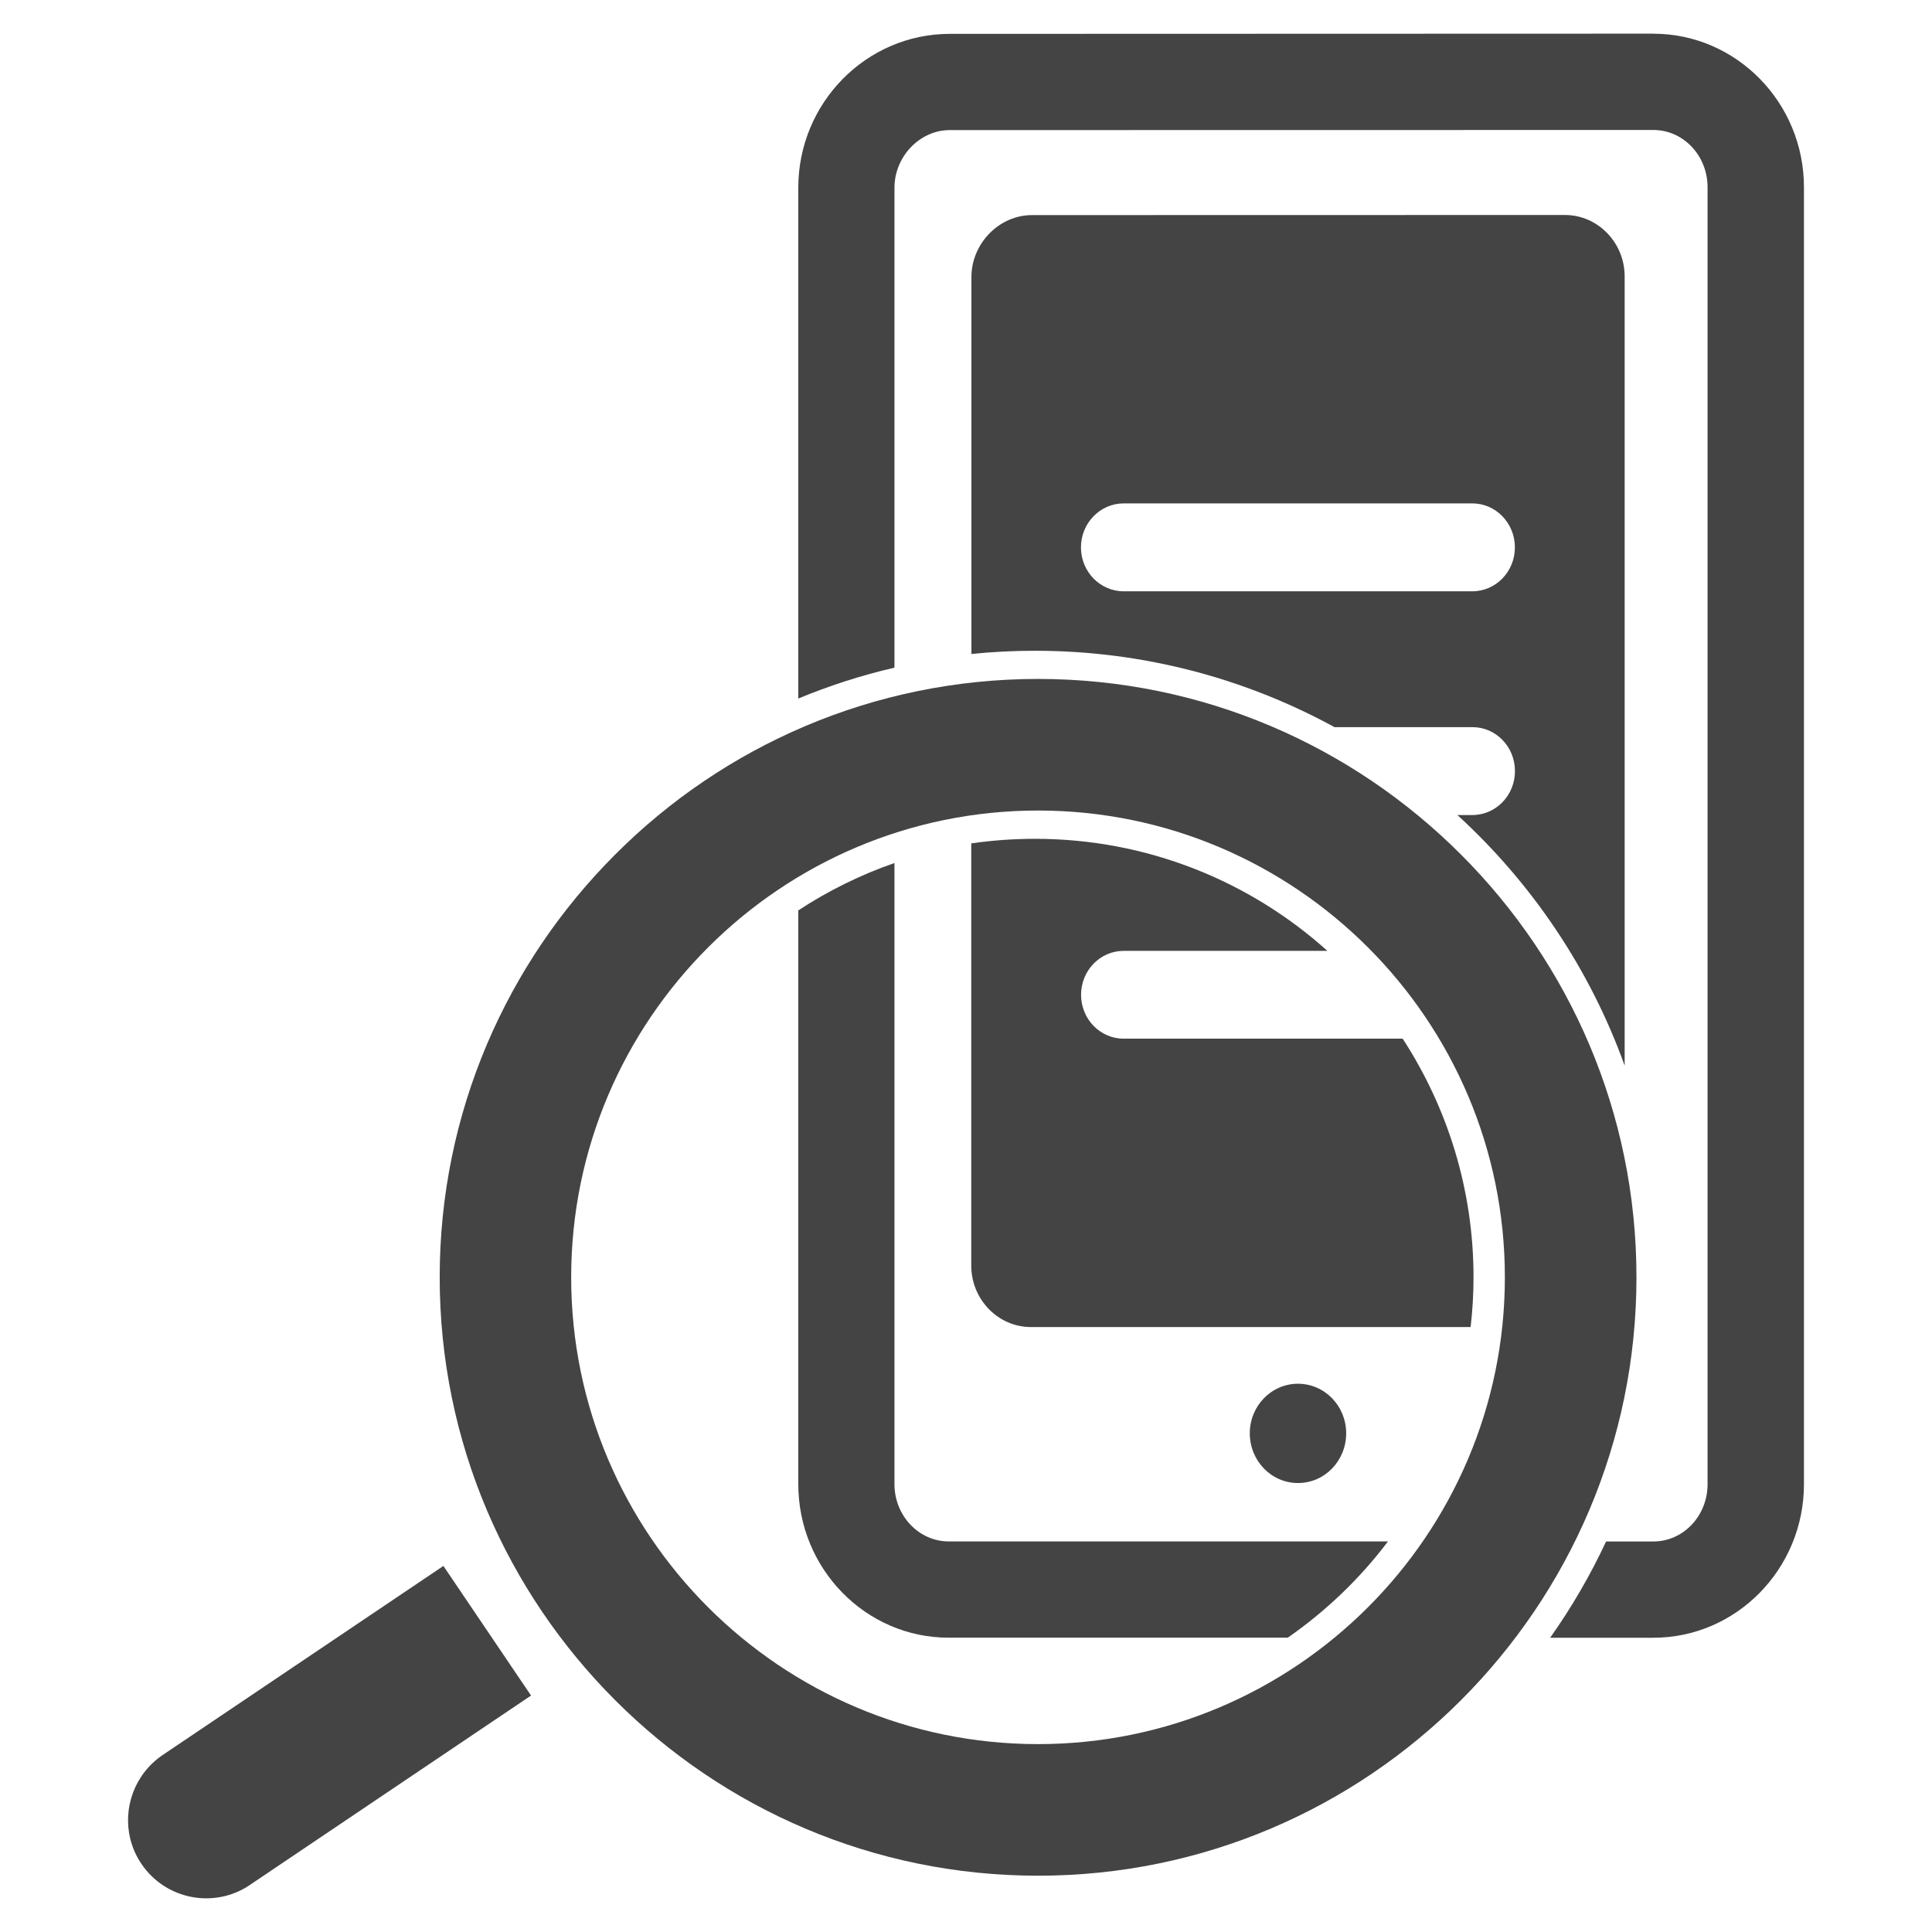 <?xml version="1.0" encoding="utf-8"?>
<!-- Generated by IcoMoon.io -->
<!DOCTYPE svg PUBLIC "-//W3C//DTD SVG 1.1//EN" "http://www.w3.org/Graphics/SVG/1.1/DTD/svg11.dtd">
<svg version="1.1" xmlns="http://www.w3.org/2000/svg" xmlns:xlink="http://www.w3.org/1999/xlink" width="36" height="36" viewBox="0 0 36 36">
<path fill="#444" d="M25.084 26.707c0 0.513-0.4 0.927-0.898 0.927s-0.898-0.415-0.898-0.927c0-0.508 0.4-0.923 0.898-0.923s0.898 0.415 0.898 0.923z"></path>
<path fill="#444" d="M4.659 35.122c-0.667 0.452-1.573 0.275-2.023-0.39-0.1-0.146-0.167-0.304-0.208-0.465-0.142-0.575 0.077-1.206 0.6-1.563l5.234-3.525 1.633 2.415-5.236 3.527z"></path>
<path fill="#444" d="M27.222 15.922c-2.019-2.021-4.805-3.271-7.88-3.271-3.073 0-5.861 1.25-7.878 3.271-2.021 2.019-3.271 4.805-3.271 7.878 0 3.075 1.25 5.861 3.271 7.882 2.017 2.019 4.805 3.269 7.878 3.269 3.075 0 5.861-1.25 7.88-3.269 2.021-2.021 3.271-4.807 3.271-7.882 0-3.073-1.25-5.859-3.271-7.878zM19.342 32.499c-4.796 0-8.699-3.9-8.699-8.699 0-4.794 3.903-8.697 8.699-8.697s8.699 3.902 8.699 8.697c0 4.798-3.902 8.699-8.699 8.699z"></path>
<path fill="#444" d="M19.284 12.126c2.021 0 3.923 0.517 5.582 1.423h2.569c0.44 0 0.794 0.365 0.794 0.819 0 0.452-0.354 0.819-0.794 0.819h-0.279c1.388 1.269 2.469 2.867 3.117 4.669v-14.706c0-0.629-0.5-1.144-1.113-1.144l-9.93 0.002c-0.612 0-1.129 0.529-1.129 1.154v7.024c0.39-0.040 0.786-0.060 1.183-0.060zM20.938 9.38h6.496c0.44 0 0.794 0.369 0.794 0.819 0 0.452-0.354 0.819-0.794 0.819h-6.496c-0.44 0-0.796-0.367-0.796-0.819-0-0.45 0.356-0.819 0.796-0.819z"></path>
<path fill="#444" d="M26.136 19.354h-5.198c-0.44 0-0.794-0.367-0.794-0.817 0-0.452 0.354-0.819 0.794-0.819h3.796c-1.446-1.3-3.359-2.088-5.448-2.088-0.404 0-0.798 0.029-1.188 0.085v7.867c0 0.631 0.5 1.146 1.113 1.146h8.192c0.035-0.306 0.054-0.615 0.054-0.929-0-1.638-0.488-3.165-1.321-4.446z"></path>
<path fill="#444" d="M14.875 16.964v10.691c0 1.577 1.256 2.861 2.802 2.861h6.319c0.713-0.498 1.344-1.1 1.867-1.794h-8.186c-0.556 0-1.010-0.479-1.010-1.067v-11.574c-0.636 0.221-1.238 0.519-1.792 0.883z"></path>
<path fill="#444" d="M30.808 0.627l-13.11 0.004c-1.556 0-2.823 1.286-2.823 2.867v9.518c0.575-0.238 1.175-0.433 1.792-0.575v-8.942c0-0.581 0.471-1.075 1.031-1.075l13.11-0.002c0.558 0 1.010 0.477 1.010 1.067v24.167c0 0.59-0.452 1.067-1.010 1.067h-0.881c-0.294 0.631-0.644 1.231-1.042 1.794h1.923c1.546 0 2.806-1.283 2.806-2.861v-24.167c0-1.577-1.26-2.861-2.806-2.861z"></path>
</svg>
